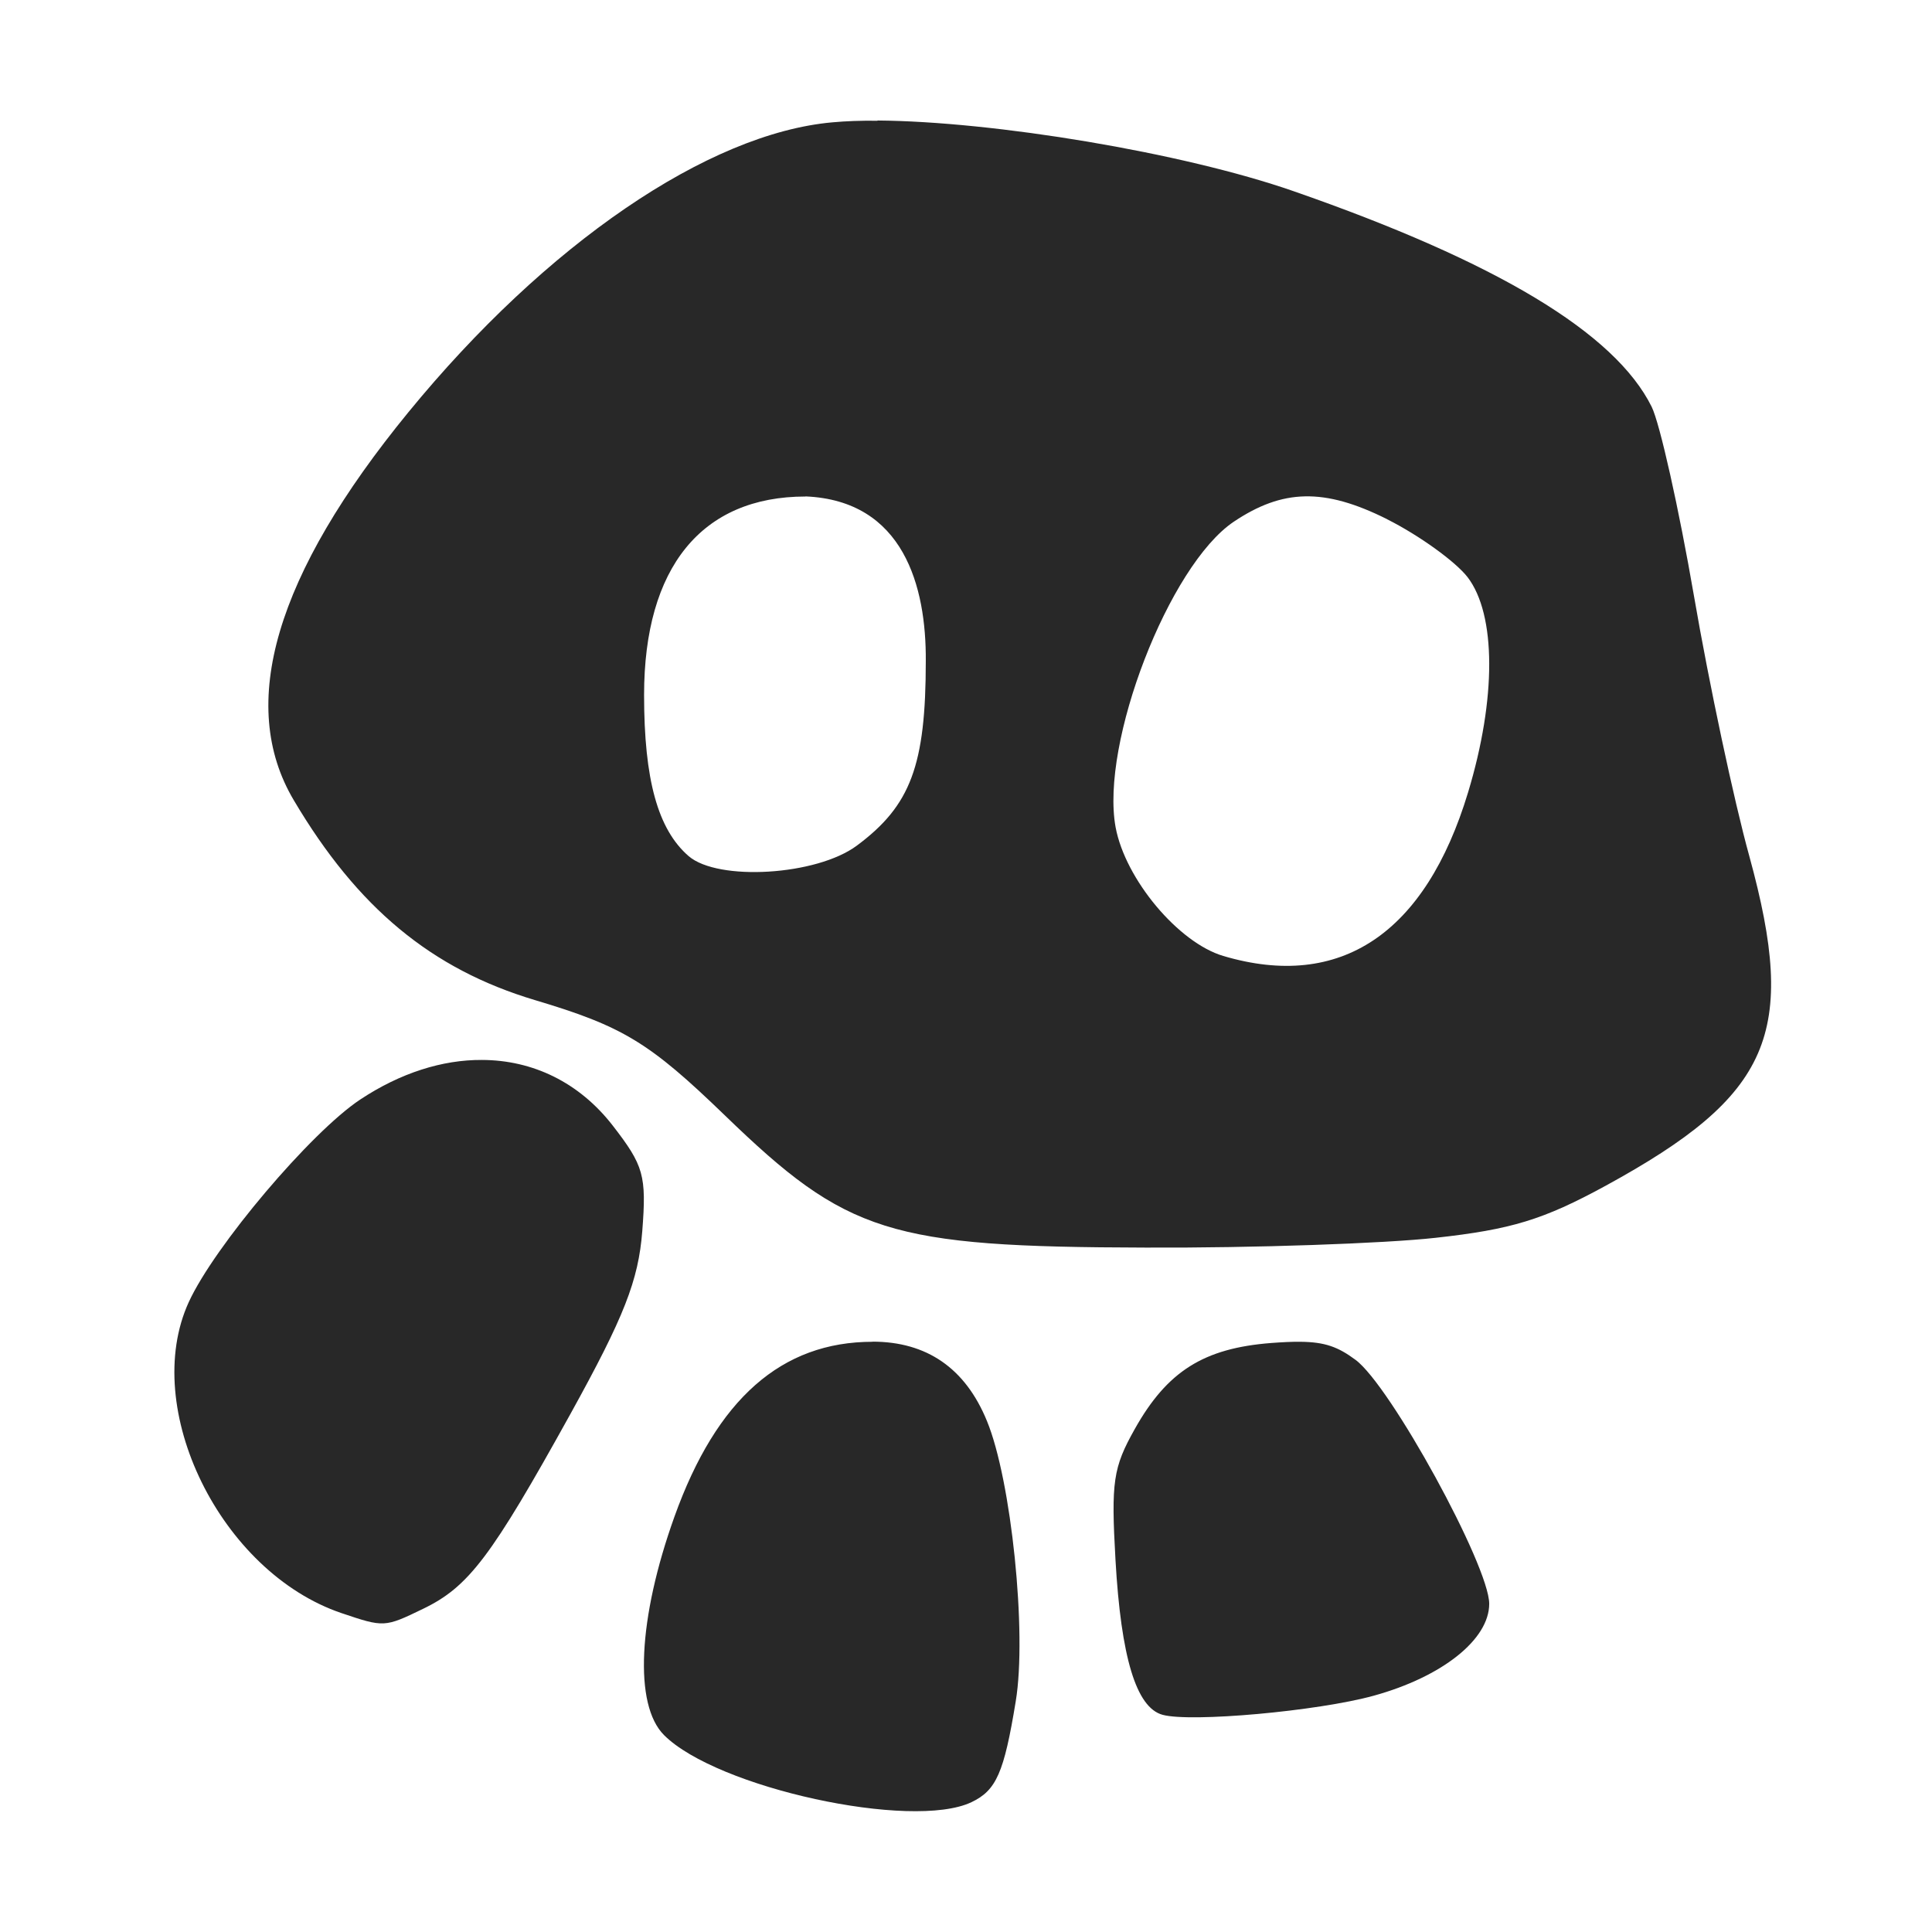 <svg width="16" height="16" version="1.1" xmlns="http://www.w3.org/2000/svg">
  <defs>
    <style id="current-color-scheme" type="text/css">.ColorScheme-Text { color:#282828; } .ColorScheme-Highlight { color:#458588; }</style>
  </defs>
  <path class="ColorScheme-Text" d="m7.267 1c-0.137-0.002-0.263 0.003-0.372 0.013-1.031 0.091-2.374 1.009-3.513 2.401-1.102 1.346-1.419 2.421-0.949 3.213 0.528 0.892 1.141 1.399 1.996 1.655 0.731 0.218 0.949 0.351 1.575 0.956 1.011 0.978 1.358 1.089 3.483 1.094 0.898 0.004 1.979-0.034 2.402-0.081 0.626-0.069 0.891-0.149 1.408-0.431 1.373-0.75 1.593-1.26 1.19-2.73-0.127-0.458-0.333-1.426-0.458-2.153-0.125-0.725-0.283-1.432-0.351-1.569-0.304-0.611-1.281-1.199-2.966-1.785-0.922-0.321-2.483-0.578-3.445-0.585zm-0.597 3.111c0.816 0.034 1.001 0.75 0.997 1.362 0 0.865-0.125 1.199-0.571 1.53-0.333 0.248-1.149 0.297-1.393 0.087-0.255-0.221-0.369-0.633-0.369-1.335 0-1.056 0.477-1.643 1.337-1.643zm4.819 0.19c0.266 0.134 0.565 0.35 0.665 0.479 0.237 0.31 0.239 1.006 0.004 1.782-0.354 1.171-1.058 1.642-2.027 1.355-0.372-0.11-0.812-0.635-0.892-1.066-0.128-0.696 0.442-2.169 0.978-2.53 0.404-0.271 0.748-0.283 1.271-0.021zm-7.498 4.477c-0.326-0.002-0.675 0.107-1.008 0.328-0.409 0.271-1.208 1.215-1.42 1.678-0.402 0.879 0.264 2.236 1.265 2.575 0.352 0.119 0.357 0.119 0.675-0.035 0.379-0.183 0.564-0.428 1.222-1.616 0.444-0.803 0.562-1.103 0.594-1.512 0.036-0.462 0.012-0.543-0.245-0.875-0.277-0.357-0.662-0.542-1.083-0.543zm3.236 2.334c-0.755 0-1.292 0.474-1.641 1.447-0.303 0.844-0.337 1.56-0.087 1.81 0.437 0.438 2.053 0.79 2.546 0.556 0.206-0.098 0.27-0.243 0.367-0.836 0.094-0.567-0.037-1.834-0.239-2.322-0.179-0.437-0.499-0.656-0.948-0.656zm3.542 0c-0.067-8.75e-4 -0.146 0.003-0.24 0.01-0.559 0.043-0.862 0.233-1.131 0.712-0.18 0.32-0.197 0.437-0.16 1.085 0.046 0.808 0.172 1.222 0.389 1.282 0.234 0.065 1.287-0.03 1.75-0.158 0.568-0.157 0.956-0.466 0.956-0.761 0-0.314-0.819-1.81-1.108-2.021-0.144-0.107-0.253-0.147-0.456-0.149z" fill="currentColor"/>
</svg>
